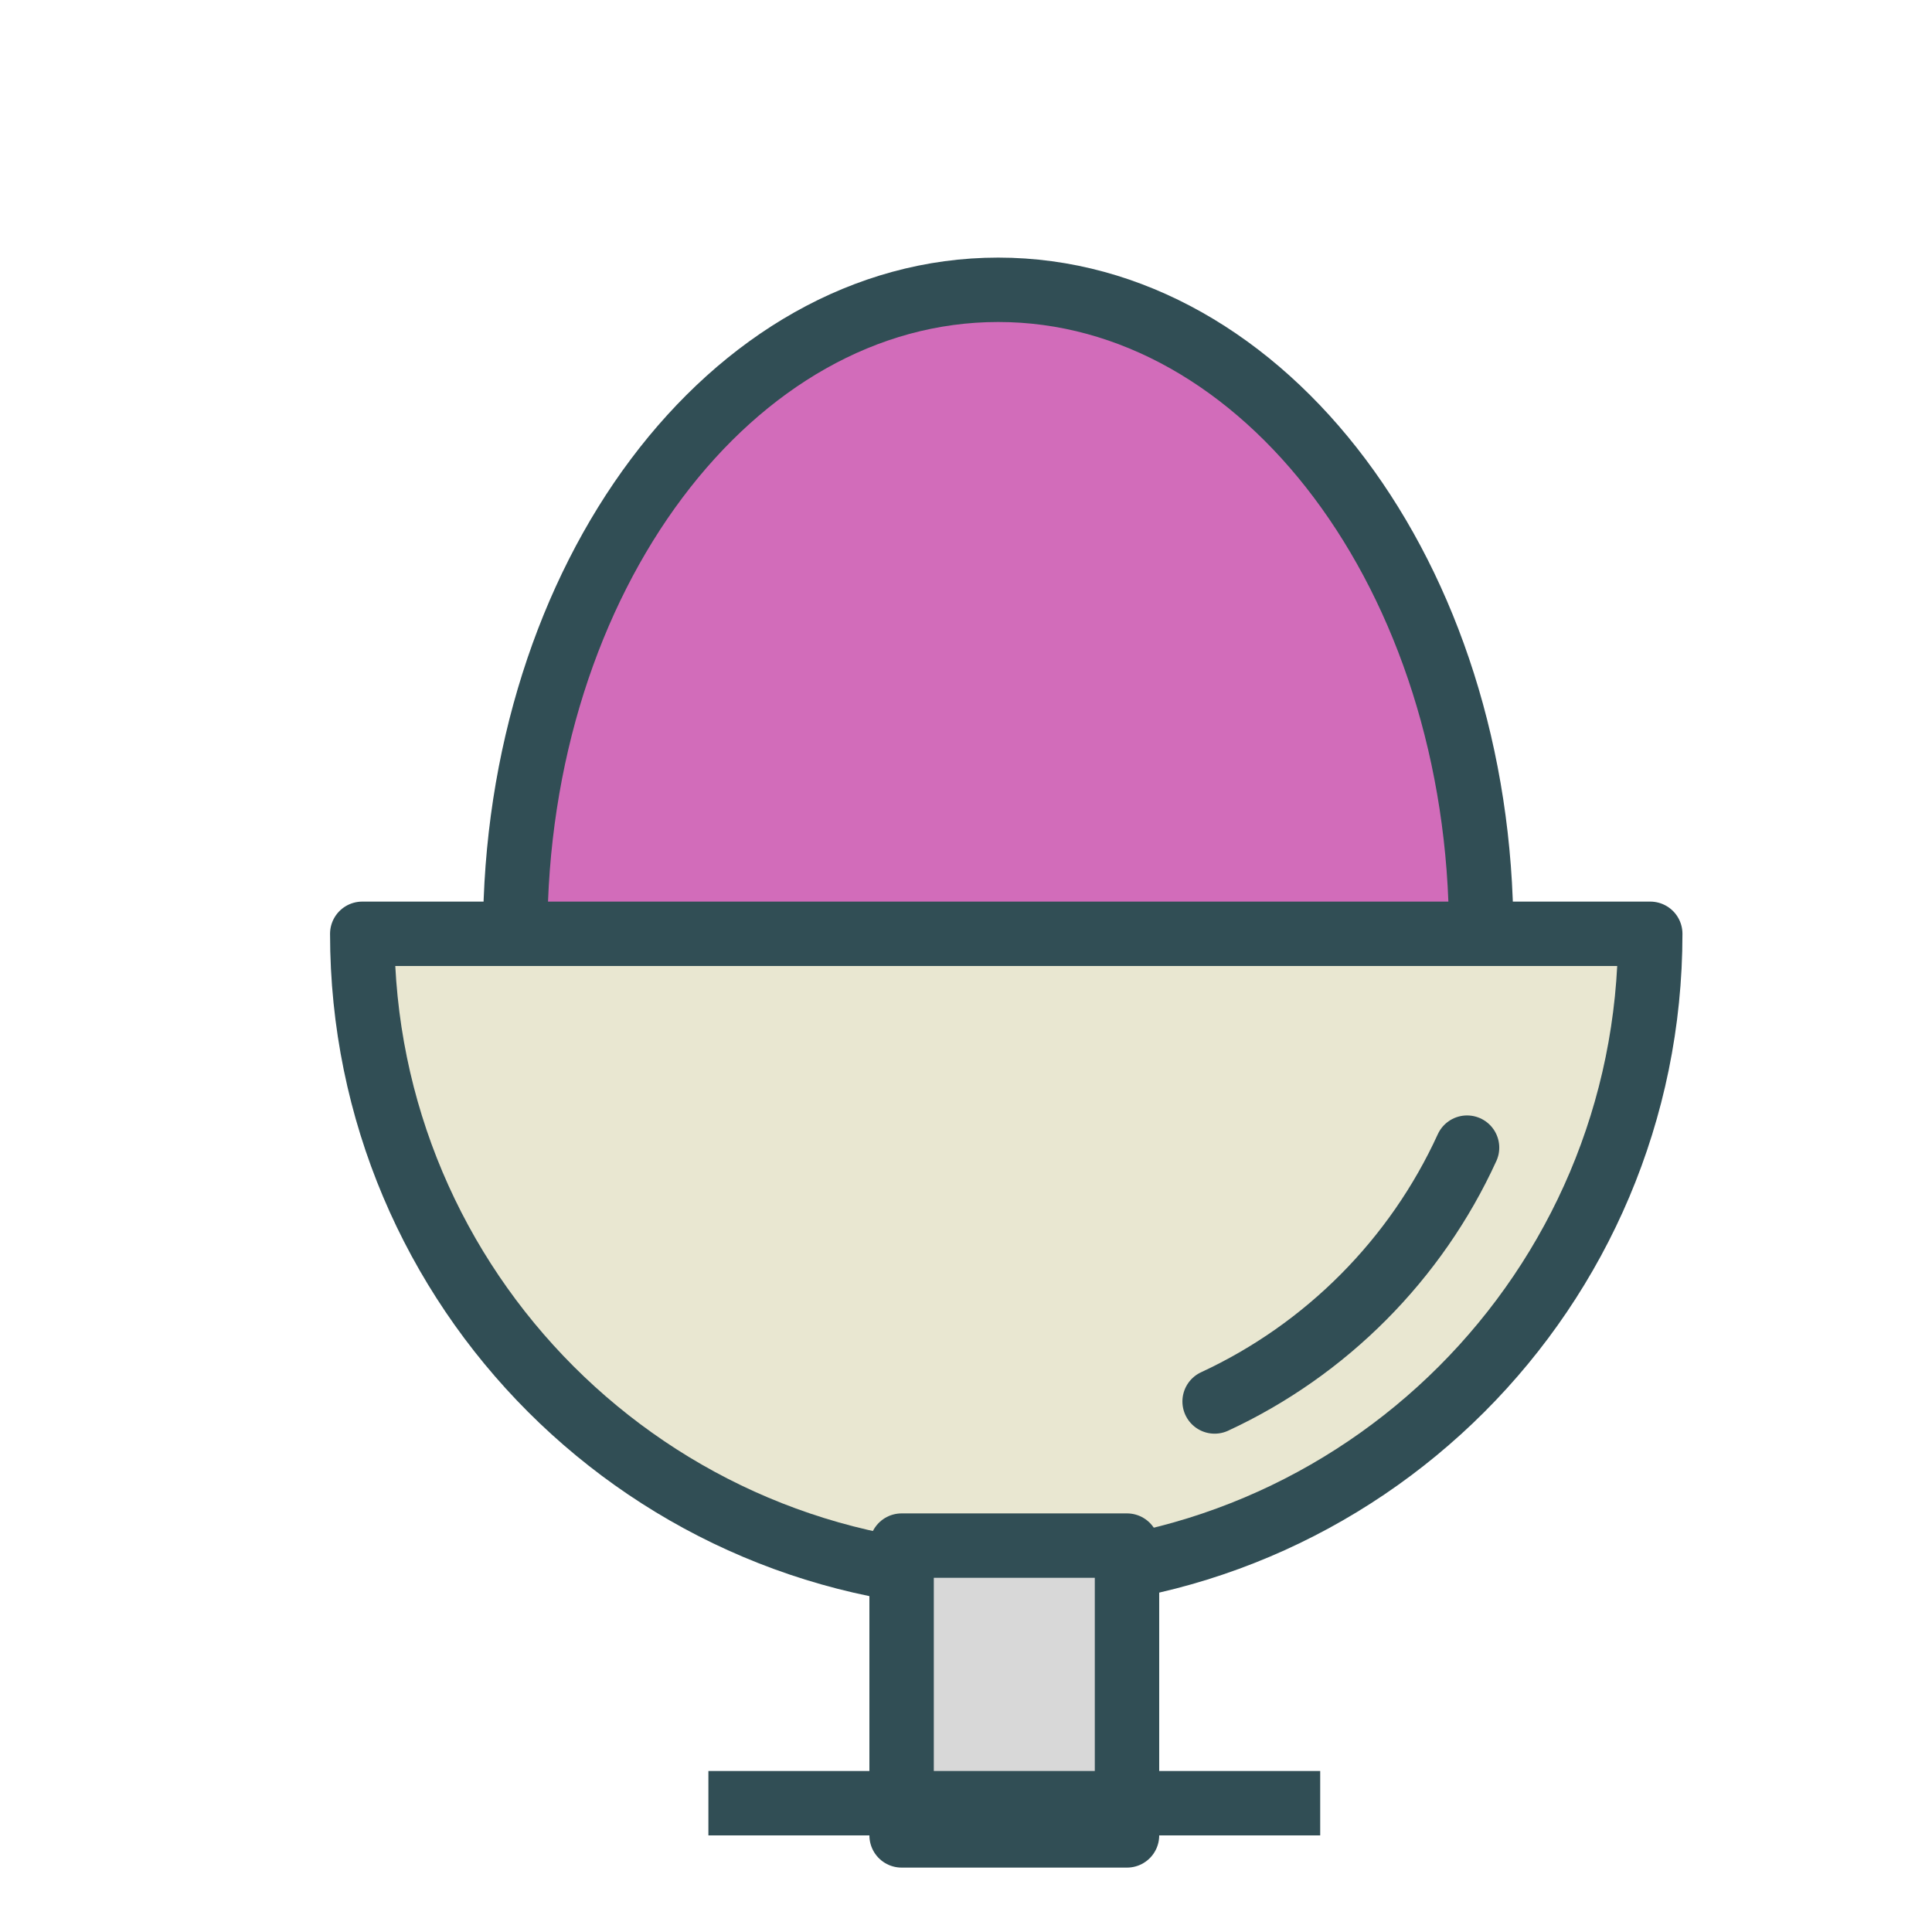 <?xml version="1.0" encoding="UTF-8" standalone="no"?>
<svg width="60px" height="60px" viewBox="0 0 60 60" version="1.1" xmlns="http://www.w3.org/2000/svg" xmlns:xlink="http://www.w3.org/1999/xlink" xmlns:sketch="http://www.bohemiancoding.com/sketch/ns">
    <!-- Generator: Sketch 3.2.2 (9983) - http://www.bohemiancoding.com/sketch -->
    <title>Iceglass</title>
    <desc>Created with Sketch.</desc>
    <defs></defs>
    <g id="colored" stroke="none" stroke-width="1" fill="none" fill-rule="evenodd" sketch:type="MSPage">
        <g id="Kitchen_sliced" sketch:type="MSLayerGroup" transform="translate(-600, 0)"></g>
        <g id="Kitchen" sketch:type="MSLayerGroup" transform="translate(-607, 2)" stroke="#314E55" stroke-width="2" stroke-linejoin="round">
            <g id="Icecream" transform="translate(618, 7)" sketch:type="MSShapeGroup">
                <path d="M0.25,20 C0.25,31.046 9.204,40 20.25,40 C31.296,40 40.25,31.046 40.25,20 L0.25,20 Z" id="Oval-628" stroke-linecap="round" fill="#E9E7D1"></path>
                <path d="M26.721,34.524 C30.183,32.919 32.975,30.113 34.561,26.641" id="Oval-628" stroke-linecap="round" fill="#D8D8D8"></path>
                <rect id="Rectangle-673" stroke-linecap="round" fill="#D8D8D8" x="17" y="39" width="7" height="9"></rect>
                <path d="M12,47 L29,47" id="Line" stroke-linecap="square" fill="#D8D8D8"></path>
                <path d="M35,20 C35,8.954 28.284,0 20,0 C11.716,0 5,8.954 5,20 L35,20 Z" id="Oval-628" stroke-linecap="round" fill="#D26CBA"></path>
            </g>
        </g>
    </g>
</svg>